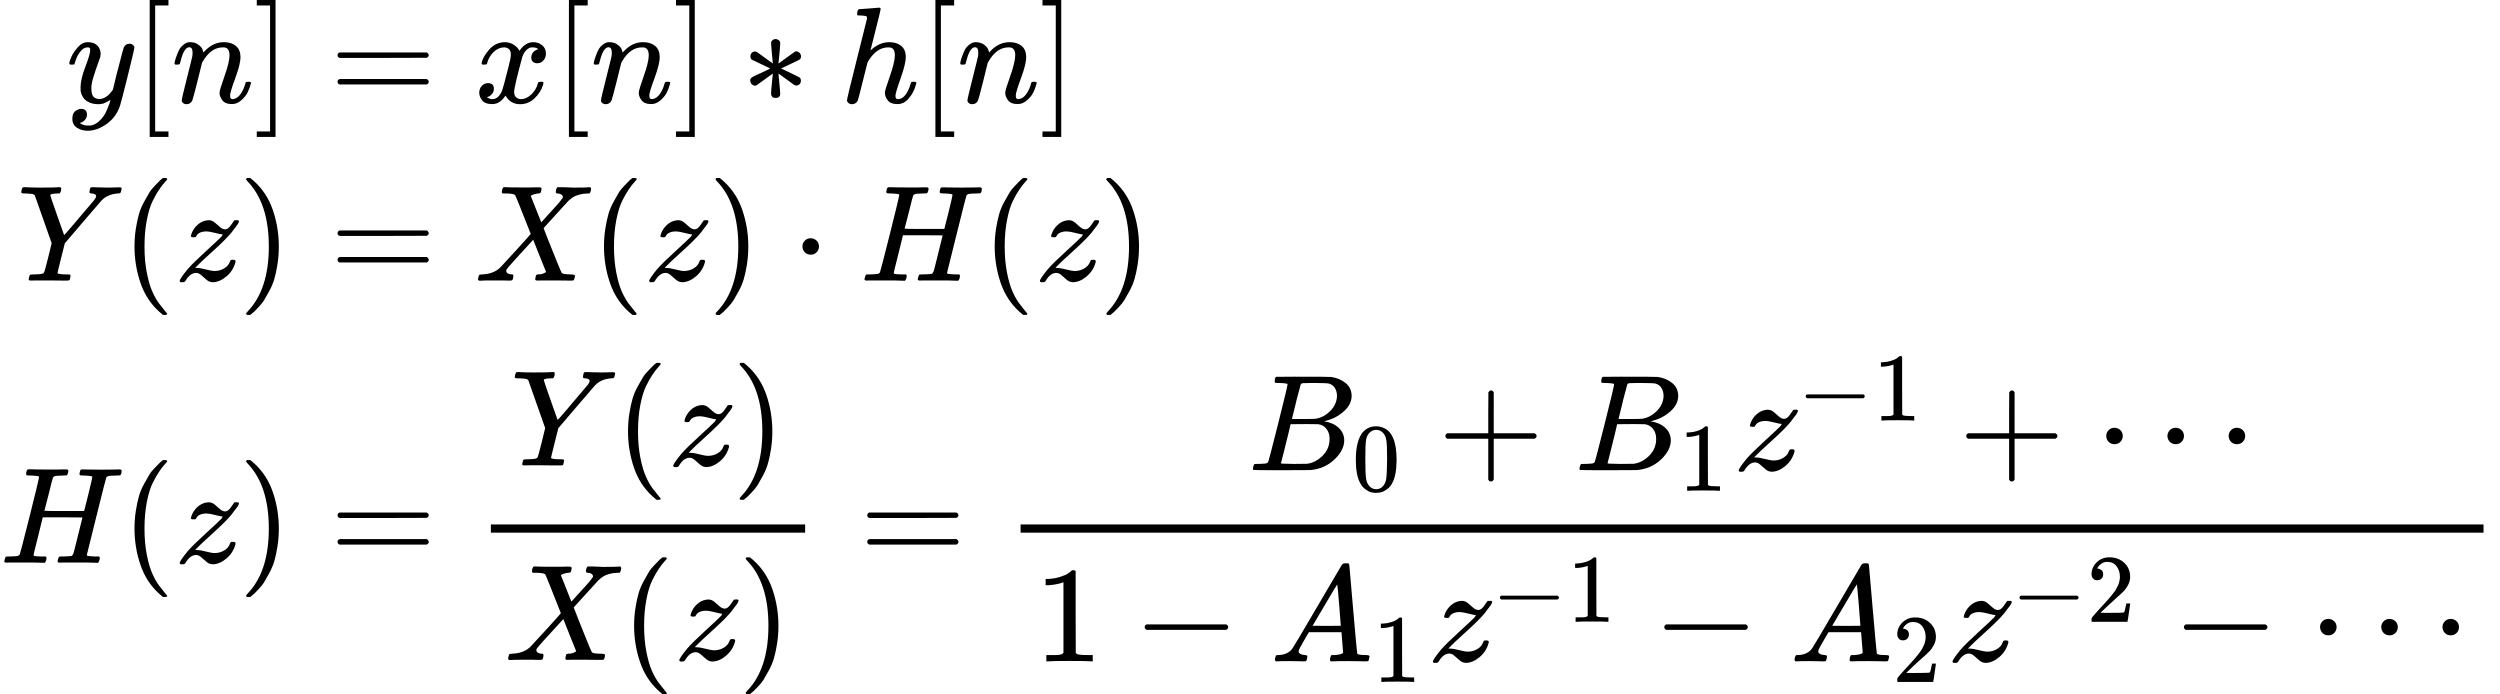 <svg style="vertical-align: -5.17ex" xmlns="http://www.w3.org/2000/svg" width="41.305ex" height="11.47ex" role="img" focusable="false" viewBox="0 -2785 18256.9 5069.9" xmlns:xlink="http://www.w3.org/1999/xlink"><defs><path id="MJX-1-TEX-I-1D466" d="M21 287Q21 301 36 335T84 406T158 442Q199 442 224 419T250 355Q248 336 247 334Q247 331 231 288T198 191T182 105Q182 62 196 45T238 27Q261 27 281 38T312 61T339 94Q339 95 344 114T358 173T377 247Q415 397 419 404Q432 431 462 431Q475 431 483 424T494 412T496 403Q496 390 447 193T391 -23Q363 -106 294 -155T156 -205Q111 -205 77 -183T43 -117Q43 -95 50 -80T69 -58T89 -48T106 -45Q150 -45 150 -87Q150 -107 138 -122T115 -142T102 -147L99 -148Q101 -153 118 -160T152 -167H160Q177 -167 186 -165Q219 -156 247 -127T290 -65T313 -9T321 21L315 17Q309 13 296 6T270 -6Q250 -11 231 -11Q185 -11 150 11T104 82Q103 89 103 113Q103 170 138 262T173 379Q173 380 173 381Q173 390 173 393T169 400T158 404H154Q131 404 112 385T82 344T65 302T57 280Q55 278 41 278H27Q21 284 21 287Z"></path><path id="MJX-1-TEX-N-5B" d="M118 -250V750H255V710H158V-210H255V-250H118Z"></path><path id="MJX-1-TEX-I-1D45B" d="M21 287Q22 293 24 303T36 341T56 388T89 425T135 442Q171 442 195 424T225 390T231 369Q231 367 232 367L243 378Q304 442 382 442Q436 442 469 415T503 336T465 179T427 52Q427 26 444 26Q450 26 453 27Q482 32 505 65T540 145Q542 153 560 153Q580 153 580 145Q580 144 576 130Q568 101 554 73T508 17T439 -10Q392 -10 371 17T350 73Q350 92 386 193T423 345Q423 404 379 404H374Q288 404 229 303L222 291L189 157Q156 26 151 16Q138 -11 108 -11Q95 -11 87 -5T76 7T74 17Q74 30 112 180T152 343Q153 348 153 366Q153 405 129 405Q91 405 66 305Q60 285 60 284Q58 278 41 278H27Q21 284 21 287Z"></path><path id="MJX-1-TEX-N-5D" d="M22 710V750H159V-250H22V-210H119V710H22Z"></path><path id="MJX-1-TEX-N-3D" d="M56 347Q56 360 70 367H707Q722 359 722 347Q722 336 708 328L390 327H72Q56 332 56 347ZM56 153Q56 168 72 173H708Q722 163 722 153Q722 140 707 133H70Q56 140 56 153Z"></path><path id="MJX-1-TEX-I-1D465" d="M52 289Q59 331 106 386T222 442Q257 442 286 424T329 379Q371 442 430 442Q467 442 494 420T522 361Q522 332 508 314T481 292T458 288Q439 288 427 299T415 328Q415 374 465 391Q454 404 425 404Q412 404 406 402Q368 386 350 336Q290 115 290 78Q290 50 306 38T341 26Q378 26 414 59T463 140Q466 150 469 151T485 153H489Q504 153 504 145Q504 144 502 134Q486 77 440 33T333 -11Q263 -11 227 52Q186 -10 133 -10H127Q78 -10 57 16T35 71Q35 103 54 123T99 143Q142 143 142 101Q142 81 130 66T107 46T94 41L91 40Q91 39 97 36T113 29T132 26Q168 26 194 71Q203 87 217 139T245 247T261 313Q266 340 266 352Q266 380 251 392T217 404Q177 404 142 372T93 290Q91 281 88 280T72 278H58Q52 284 52 289Z"></path><path id="MJX-1-TEX-N-2217" d="M229 286Q216 420 216 436Q216 454 240 464Q241 464 245 464T251 465Q263 464 273 456T283 436Q283 419 277 356T270 286L328 328Q384 369 389 372T399 375Q412 375 423 365T435 338Q435 325 425 315Q420 312 357 282T289 250L355 219L425 184Q434 175 434 161Q434 146 425 136T401 125Q393 125 383 131T328 171L270 213Q283 79 283 63Q283 53 276 44T250 35Q231 35 224 44T216 63Q216 80 222 143T229 213L171 171Q115 130 110 127Q106 124 100 124Q87 124 76 134T64 161Q64 166 64 169T67 175T72 181T81 188T94 195T113 204T138 215T170 230T210 250L74 315Q65 324 65 338Q65 353 74 363T98 374Q106 374 116 368T171 328L229 286Z"></path><path id="MJX-1-TEX-I-210E" d="M137 683Q138 683 209 688T282 694Q294 694 294 685Q294 674 258 534Q220 386 220 383Q220 381 227 388Q288 442 357 442Q411 442 444 415T478 336Q478 285 440 178T402 50Q403 36 407 31T422 26Q450 26 474 56T513 138Q516 149 519 151T535 153Q555 153 555 145Q555 144 551 130Q535 71 500 33Q466 -10 419 -10H414Q367 -10 346 17T325 74Q325 90 361 192T398 345Q398 404 354 404H349Q266 404 205 306L198 293L164 158Q132 28 127 16Q114 -11 83 -11Q69 -11 59 -2T48 16Q48 30 121 320L195 616Q195 629 188 632T149 637H128Q122 643 122 645T124 664Q129 683 137 683Z"></path><path id="MJX-1-TEX-I-1D44C" d="M66 637Q54 637 49 637T39 638T32 641T30 647T33 664T42 682Q44 683 56 683Q104 680 165 680Q288 680 306 683H316Q322 677 322 674T320 656Q316 643 310 637H298Q242 637 242 624Q242 619 292 477T343 333L346 336Q350 340 358 349T379 373T411 410T454 461Q546 568 561 587T577 618Q577 634 545 637Q528 637 528 647Q528 649 530 661Q533 676 535 679T549 683Q551 683 578 682T657 680Q684 680 713 681T746 682Q763 682 763 673Q763 669 760 657T755 643Q753 637 734 637Q662 632 617 587Q608 578 477 424L348 273L322 169Q295 62 295 57Q295 46 363 46Q379 46 384 45T390 35Q390 33 388 23Q384 6 382 4T366 1Q361 1 324 1T232 2Q170 2 138 2T102 1Q84 1 84 9Q84 14 87 24Q88 27 89 30T90 35T91 39T93 42T96 44T101 45T107 45T116 46T129 46Q168 47 180 50T198 63Q201 68 227 171L252 274L129 623Q128 624 127 625T125 627T122 629T118 631T113 633T105 634T96 635T83 636T66 637Z"></path><path id="MJX-1-TEX-N-28" d="M94 250Q94 319 104 381T127 488T164 576T202 643T244 695T277 729T302 750H315H319Q333 750 333 741Q333 738 316 720T275 667T226 581T184 443T167 250T184 58T225 -81T274 -167T316 -220T333 -241Q333 -250 318 -250H315H302L274 -226Q180 -141 137 -14T94 250Z"></path><path id="MJX-1-TEX-I-1D467" d="M347 338Q337 338 294 349T231 360Q211 360 197 356T174 346T162 335T155 324L153 320Q150 317 138 317Q117 317 117 325Q117 330 120 339Q133 378 163 406T229 440Q241 442 246 442Q271 442 291 425T329 392T367 375Q389 375 411 408T434 441Q435 442 449 442H462Q468 436 468 434Q468 430 463 420T449 399T432 377T418 358L411 349Q368 298 275 214T160 106L148 94L163 93Q185 93 227 82T290 71Q328 71 360 90T402 140Q406 149 409 151T424 153Q443 153 443 143Q443 138 442 134Q425 72 376 31T278 -11Q252 -11 232 6T193 40T155 57Q111 57 76 -3Q70 -11 59 -11H54H41Q35 -5 35 -2Q35 13 93 84Q132 129 225 214T340 322Q352 338 347 338Z"></path><path id="MJX-1-TEX-N-29" d="M60 749L64 750Q69 750 74 750H86L114 726Q208 641 251 514T294 250Q294 182 284 119T261 12T224 -76T186 -143T145 -194T113 -227T90 -246Q87 -249 86 -250H74Q66 -250 63 -250T58 -247T55 -238Q56 -237 66 -225Q221 -64 221 250T66 725Q56 737 55 738Q55 746 60 749Z"></path><path id="MJX-1-TEX-I-1D44B" d="M42 0H40Q26 0 26 11Q26 15 29 27Q33 41 36 43T55 46Q141 49 190 98Q200 108 306 224T411 342Q302 620 297 625Q288 636 234 637H206Q200 643 200 645T202 664Q206 677 212 683H226Q260 681 347 681Q380 681 408 681T453 682T473 682Q490 682 490 671Q490 670 488 658Q484 643 481 640T465 637Q434 634 411 620L488 426L541 485Q646 598 646 610Q646 628 622 635Q617 635 609 637Q594 637 594 648Q594 650 596 664Q600 677 606 683H618Q619 683 643 683T697 681T738 680Q828 680 837 683H845Q852 676 852 672Q850 647 840 637H824Q790 636 763 628T722 611T698 593L687 584Q687 585 592 480L505 384Q505 383 536 304T601 142T638 56Q648 47 699 46Q734 46 734 37Q734 35 732 23Q728 7 725 4T711 1Q708 1 678 1T589 2Q528 2 496 2T461 1Q444 1 444 10Q444 11 446 25Q448 35 450 39T455 44T464 46T480 47T506 54Q523 62 523 64Q522 64 476 181L429 299Q241 95 236 84Q232 76 232 72Q232 53 261 47Q262 47 267 47T273 46Q276 46 277 46T280 45T283 42T284 35Q284 26 282 19Q279 6 276 4T261 1Q258 1 243 1T201 2T142 2Q64 2 42 0Z"></path><path id="MJX-1-TEX-N-22C5" d="M78 250Q78 274 95 292T138 310Q162 310 180 294T199 251Q199 226 182 208T139 190T96 207T78 250Z"></path><path id="MJX-1-TEX-I-1D43B" d="M228 637Q194 637 192 641Q191 643 191 649Q191 673 202 682Q204 683 219 683Q260 681 355 681Q389 681 418 681T463 682T483 682Q499 682 499 672Q499 670 497 658Q492 641 487 638H485Q483 638 480 638T473 638T464 637T455 637Q416 636 405 634T387 623Q384 619 355 500Q348 474 340 442T328 395L324 380Q324 378 469 378H614L615 381Q615 384 646 504Q674 619 674 627T617 637Q594 637 587 639T580 648Q580 650 582 660Q586 677 588 679T604 682Q609 682 646 681T740 680Q802 680 835 681T871 682Q888 682 888 672Q888 645 876 638H874Q872 638 869 638T862 638T853 637T844 637Q805 636 794 634T776 623Q773 618 704 340T634 58Q634 51 638 51Q646 48 692 46H723Q729 38 729 37T726 19Q722 6 716 0H701Q664 2 567 2Q533 2 504 2T458 2T437 1Q420 1 420 10Q420 15 423 24Q428 43 433 45Q437 46 448 46H454Q481 46 514 49Q520 50 522 50T528 55T534 64T540 82T547 110T558 153Q565 181 569 198Q602 330 602 331T457 332H312L279 197Q245 63 245 58Q245 51 253 49T303 46H334Q340 38 340 37T337 19Q333 6 327 0H312Q275 2 178 2Q144 2 115 2T69 2T48 1Q31 1 31 10Q31 12 34 24Q39 43 44 45Q48 46 59 46H65Q92 46 125 49Q139 52 144 61Q147 65 216 339T285 628Q285 635 228 637Z"></path><path id="MJX-1-TEX-I-1D435" d="M231 637Q204 637 199 638T194 649Q194 676 205 682Q206 683 335 683Q594 683 608 681Q671 671 713 636T756 544Q756 480 698 429T565 360L555 357Q619 348 660 311T702 219Q702 146 630 78T453 1Q446 0 242 0Q42 0 39 2Q35 5 35 10Q35 17 37 24Q42 43 47 45Q51 46 62 46H68Q95 46 128 49Q142 52 147 61Q150 65 219 339T288 628Q288 635 231 637ZM649 544Q649 574 634 600T585 634Q578 636 493 637Q473 637 451 637T416 636H403Q388 635 384 626Q382 622 352 506Q352 503 351 500L320 374H401Q482 374 494 376Q554 386 601 434T649 544ZM595 229Q595 273 572 302T512 336Q506 337 429 337Q311 337 310 336Q310 334 293 263T258 122L240 52Q240 48 252 48T333 46Q422 46 429 47Q491 54 543 105T595 229Z"></path><path id="MJX-1-TEX-N-30" d="M96 585Q152 666 249 666Q297 666 345 640T423 548Q460 465 460 320Q460 165 417 83Q397 41 362 16T301 -15T250 -22Q224 -22 198 -16T137 16T82 83Q39 165 39 320Q39 494 96 585ZM321 597Q291 629 250 629Q208 629 178 597Q153 571 145 525T137 333Q137 175 145 125T181 46Q209 16 250 16Q290 16 318 46Q347 76 354 130T362 333Q362 478 354 524T321 597Z"></path><path id="MJX-1-TEX-N-2B" d="M56 237T56 250T70 270H369V420L370 570Q380 583 389 583Q402 583 409 568V270H707Q722 262 722 250T707 230H409V-68Q401 -82 391 -82H389H387Q375 -82 369 -68V230H70Q56 237 56 250Z"></path><path id="MJX-1-TEX-N-31" d="M213 578L200 573Q186 568 160 563T102 556H83V602H102Q149 604 189 617T245 641T273 663Q275 666 285 666Q294 666 302 660V361L303 61Q310 54 315 52T339 48T401 46H427V0H416Q395 3 257 3Q121 3 100 0H88V46H114Q136 46 152 46T177 47T193 50T201 52T207 57T213 61V578Z"></path><path id="MJX-1-TEX-N-2212" d="M84 237T84 250T98 270H679Q694 262 694 250T679 230H98Q84 237 84 250Z"></path><path id="MJX-1-TEX-N-22EF" d="M78 250Q78 274 95 292T138 310Q162 310 180 294T199 251Q199 226 182 208T139 190T96 207T78 250ZM525 250Q525 274 542 292T585 310Q609 310 627 294T646 251Q646 226 629 208T586 190T543 207T525 250ZM972 250Q972 274 989 292T1032 310Q1056 310 1074 294T1093 251Q1093 226 1076 208T1033 190T990 207T972 250Z"></path><path id="MJX-1-TEX-I-1D434" d="M208 74Q208 50 254 46Q272 46 272 35Q272 34 270 22Q267 8 264 4T251 0Q249 0 239 0T205 1T141 2Q70 2 50 0H42Q35 7 35 11Q37 38 48 46H62Q132 49 164 96Q170 102 345 401T523 704Q530 716 547 716H555H572Q578 707 578 706L606 383Q634 60 636 57Q641 46 701 46Q726 46 726 36Q726 34 723 22Q720 7 718 4T704 0Q701 0 690 0T651 1T578 2Q484 2 455 0H443Q437 6 437 9T439 27Q443 40 445 43L449 46H469Q523 49 533 63L521 213H283L249 155Q208 86 208 74ZM516 260Q516 271 504 416T490 562L463 519Q447 492 400 412L310 260L413 259Q516 259 516 260Z"></path><path id="MJX-1-TEX-N-32" d="M109 429Q82 429 66 447T50 491Q50 562 103 614T235 666Q326 666 387 610T449 465Q449 422 429 383T381 315T301 241Q265 210 201 149L142 93L218 92Q375 92 385 97Q392 99 409 186V189H449V186Q448 183 436 95T421 3V0H50V19V31Q50 38 56 46T86 81Q115 113 136 137Q145 147 170 174T204 211T233 244T261 278T284 308T305 340T320 369T333 401T340 431T343 464Q343 527 309 573T212 619Q179 619 154 602T119 569T109 550Q109 549 114 549Q132 549 151 535T170 489Q170 464 154 447T109 429Z"></path></defs><g stroke="currentColor" fill="currentColor" stroke-width="0" transform="matrix(1 0 0 -1 0 0)"><g data-mml-node="math"><g data-mml-node="mtable"><g data-mml-node="mtr" transform="translate(0, 2035)"><g data-mml-node="mtd" transform="translate(485, 0)"><g data-mml-node="mi"><use xlink:href="#MJX-1-TEX-I-1D466"></use></g><g data-mml-node="mo" transform="translate(490, 0)"><use xlink:href="#MJX-1-TEX-N-5B"></use></g><g data-mml-node="mi" transform="translate(768, 0)"><use xlink:href="#MJX-1-TEX-I-1D45B"></use></g><g data-mml-node="mo" transform="translate(1368, 0)"><use xlink:href="#MJX-1-TEX-N-5D"></use></g></g><g data-mml-node="mtd" transform="translate(2131, 0)"><g data-mml-node="mi"></g><g data-mml-node="mo" transform="translate(277.8, 0)"><use xlink:href="#MJX-1-TEX-N-3D"></use></g><g data-mml-node="mi" transform="translate(1333.6, 0)"><use xlink:href="#MJX-1-TEX-I-1D465"></use></g><g data-mml-node="mo" transform="translate(1905.6, 0)"><use xlink:href="#MJX-1-TEX-N-5B"></use></g><g data-mml-node="mi" transform="translate(2183.6, 0)"><use xlink:href="#MJX-1-TEX-I-1D45B"></use></g><g data-mml-node="mo" transform="translate(2783.6, 0)"><use xlink:href="#MJX-1-TEX-N-5D"></use></g><g data-mml-node="mo" transform="translate(3283.8, 0)"><use xlink:href="#MJX-1-TEX-N-2217"></use></g><g data-mml-node="mi" transform="translate(4006, 0)"><use xlink:href="#MJX-1-TEX-I-210E"></use></g><g data-mml-node="mo" transform="translate(4582, 0)"><use xlink:href="#MJX-1-TEX-N-5B"></use></g><g data-mml-node="mi" transform="translate(4860, 0)"><use xlink:href="#MJX-1-TEX-I-1D45B"></use></g><g data-mml-node="mo" transform="translate(5460, 0)"><use xlink:href="#MJX-1-TEX-N-5D"></use></g></g></g><g data-mml-node="mtr" transform="translate(0, 735)"><g data-mml-node="mtd" transform="translate(125, 0)"><g data-mml-node="mi"><use xlink:href="#MJX-1-TEX-I-1D44C"></use></g><g data-mml-node="mo" transform="translate(763, 0)"><use xlink:href="#MJX-1-TEX-N-28"></use></g><g data-mml-node="mi" transform="translate(1152, 0)"><use xlink:href="#MJX-1-TEX-I-1D467"></use></g><g data-mml-node="mo" transform="translate(1617, 0)"><use xlink:href="#MJX-1-TEX-N-29"></use></g></g><g data-mml-node="mtd" transform="translate(2131, 0)"><g data-mml-node="mi"></g><g data-mml-node="mo" transform="translate(277.8, 0)"><use xlink:href="#MJX-1-TEX-N-3D"></use></g><g data-mml-node="mi" transform="translate(1333.6, 0)"><use xlink:href="#MJX-1-TEX-I-1D44B"></use></g><g data-mml-node="mo" transform="translate(2185.6, 0)"><use xlink:href="#MJX-1-TEX-N-28"></use></g><g data-mml-node="mi" transform="translate(2574.6, 0)"><use xlink:href="#MJX-1-TEX-I-1D467"></use></g><g data-mml-node="mo" transform="translate(3039.6, 0)"><use xlink:href="#MJX-1-TEX-N-29"></use></g><g data-mml-node="mo" transform="translate(3650.8, 0)"><use xlink:href="#MJX-1-TEX-N-22C5"></use></g><g data-mml-node="mi" transform="translate(4151, 0)"><use xlink:href="#MJX-1-TEX-I-1D43B"></use></g><g data-mml-node="mo" transform="translate(5039, 0)"><use xlink:href="#MJX-1-TEX-N-28"></use></g><g data-mml-node="mi" transform="translate(5428, 0)"><use xlink:href="#MJX-1-TEX-I-1D467"></use></g><g data-mml-node="mo" transform="translate(5893, 0)"><use xlink:href="#MJX-1-TEX-N-29"></use></g></g></g><g data-mml-node="mtr" transform="translate(0, -1325)"><g data-mml-node="mtd"><g data-mml-node="mi"><use xlink:href="#MJX-1-TEX-I-1D43B"></use></g><g data-mml-node="mo" transform="translate(888, 0)"><use xlink:href="#MJX-1-TEX-N-28"></use></g><g data-mml-node="mi" transform="translate(1277, 0)"><use xlink:href="#MJX-1-TEX-I-1D467"></use></g><g data-mml-node="mo" transform="translate(1742, 0)"><use xlink:href="#MJX-1-TEX-N-29"></use></g></g><g data-mml-node="mtd" transform="translate(2131, 0)"><g data-mml-node="mi"></g><g data-mml-node="mo" transform="translate(277.8, 0)"><use xlink:href="#MJX-1-TEX-N-3D"></use></g><g data-mml-node="mfrac" transform="translate(1333.6, 0)"><g data-mml-node="mrow" transform="translate(264.5, 710)"><g data-mml-node="mi"><use xlink:href="#MJX-1-TEX-I-1D44C"></use></g><g data-mml-node="mo" transform="translate(763, 0)"><use xlink:href="#MJX-1-TEX-N-28"></use></g><g data-mml-node="mi" transform="translate(1152, 0)"><use xlink:href="#MJX-1-TEX-I-1D467"></use></g><g data-mml-node="mo" transform="translate(1617, 0)"><use xlink:href="#MJX-1-TEX-N-29"></use></g></g><g data-mml-node="mrow" transform="translate(220, -710)"><g data-mml-node="mi"><use xlink:href="#MJX-1-TEX-I-1D44B"></use></g><g data-mml-node="mo" transform="translate(852, 0)"><use xlink:href="#MJX-1-TEX-N-28"></use></g><g data-mml-node="mi" transform="translate(1241, 0)"><use xlink:href="#MJX-1-TEX-I-1D467"></use></g><g data-mml-node="mo" transform="translate(1706, 0)"><use xlink:href="#MJX-1-TEX-N-29"></use></g></g><rect width="2295" height="60" x="120" y="220"></rect></g><g data-mml-node="mo" transform="translate(4146.3, 0)"><use xlink:href="#MJX-1-TEX-N-3D"></use></g><g data-mml-node="mfrac" transform="translate(5202.1, 0)"><g data-mml-node="mrow" transform="translate(1781.6, 676)"><g data-mml-node="msub"><g data-mml-node="mi"><use xlink:href="#MJX-1-TEX-I-1D435"></use></g><g data-mml-node="mn" transform="translate(759, -150) scale(0.707)"><use xlink:href="#MJX-1-TEX-N-30"></use></g></g><g data-mml-node="mo" transform="translate(1384.8, 0)"><use xlink:href="#MJX-1-TEX-N-2B"></use></g><g data-mml-node="msub" transform="translate(2385, 0)"><g data-mml-node="mi"><use xlink:href="#MJX-1-TEX-I-1D435"></use></g><g data-mml-node="mn" transform="translate(759, -150) scale(0.707)"><use xlink:href="#MJX-1-TEX-N-31"></use></g></g><g data-mml-node="msup" transform="translate(3547.6, 0)"><g data-mml-node="mi"><use xlink:href="#MJX-1-TEX-I-1D467"></use></g><g data-mml-node="TeXAtom" transform="translate(465, 363) scale(0.707)" data-mjx-texclass="ORD"><g data-mml-node="mo"><use xlink:href="#MJX-1-TEX-N-2212"></use></g><g data-mml-node="mn" transform="translate(778, 0)"><use xlink:href="#MJX-1-TEX-N-31"></use></g></g></g><g data-mml-node="mo" transform="translate(5188.5, 0)"><use xlink:href="#MJX-1-TEX-N-2B"></use></g><g data-mml-node="mo" transform="translate(6188.7, 0)"><use xlink:href="#MJX-1-TEX-N-22EF"></use></g></g><g data-mml-node="mrow" transform="translate(220, -719.9)"><g data-mml-node="mn"><use xlink:href="#MJX-1-TEX-N-31"></use></g><g data-mml-node="mo" transform="translate(722.2, 0)"><use xlink:href="#MJX-1-TEX-N-2212"></use></g><g data-mml-node="msub" transform="translate(1722.4, 0)"><g data-mml-node="mi"><use xlink:href="#MJX-1-TEX-I-1D434"></use></g><g data-mml-node="mn" transform="translate(750, -150) scale(0.707)"><use xlink:href="#MJX-1-TEX-N-31"></use></g></g><g data-mml-node="msup" transform="translate(2876, 0)"><g data-mml-node="mi"><use xlink:href="#MJX-1-TEX-I-1D467"></use></g><g data-mml-node="TeXAtom" transform="translate(465, 289) scale(0.707)" data-mjx-texclass="ORD"><g data-mml-node="mo"><use xlink:href="#MJX-1-TEX-N-2212"></use></g><g data-mml-node="mn" transform="translate(778, 0)"><use xlink:href="#MJX-1-TEX-N-31"></use></g></g></g><g data-mml-node="mo" transform="translate(4516.9, 0)"><use xlink:href="#MJX-1-TEX-N-2212"></use></g><g data-mml-node="msub" transform="translate(5517.1, 0)"><g data-mml-node="mi"><use xlink:href="#MJX-1-TEX-I-1D434"></use></g><g data-mml-node="mn" transform="translate(750, -150) scale(0.707)"><use xlink:href="#MJX-1-TEX-N-32"></use></g></g><g data-mml-node="msup" transform="translate(6670.7, 0)"><g data-mml-node="mi"><use xlink:href="#MJX-1-TEX-I-1D467"></use></g><g data-mml-node="TeXAtom" transform="translate(465, 289) scale(0.707)" data-mjx-texclass="ORD"><g data-mml-node="mo"><use xlink:href="#MJX-1-TEX-N-2212"></use></g><g data-mml-node="mn" transform="translate(778, 0)"><use xlink:href="#MJX-1-TEX-N-32"></use></g></g></g><g data-mml-node="mo" transform="translate(8311.6, 0)"><use xlink:href="#MJX-1-TEX-N-2212"></use></g><g data-mml-node="mo" transform="translate(9311.8, 0)"><use xlink:href="#MJX-1-TEX-N-22EF"></use></g></g><rect width="10683.8" height="60" x="120" y="220"></rect></g></g></g></g></g></g></svg>